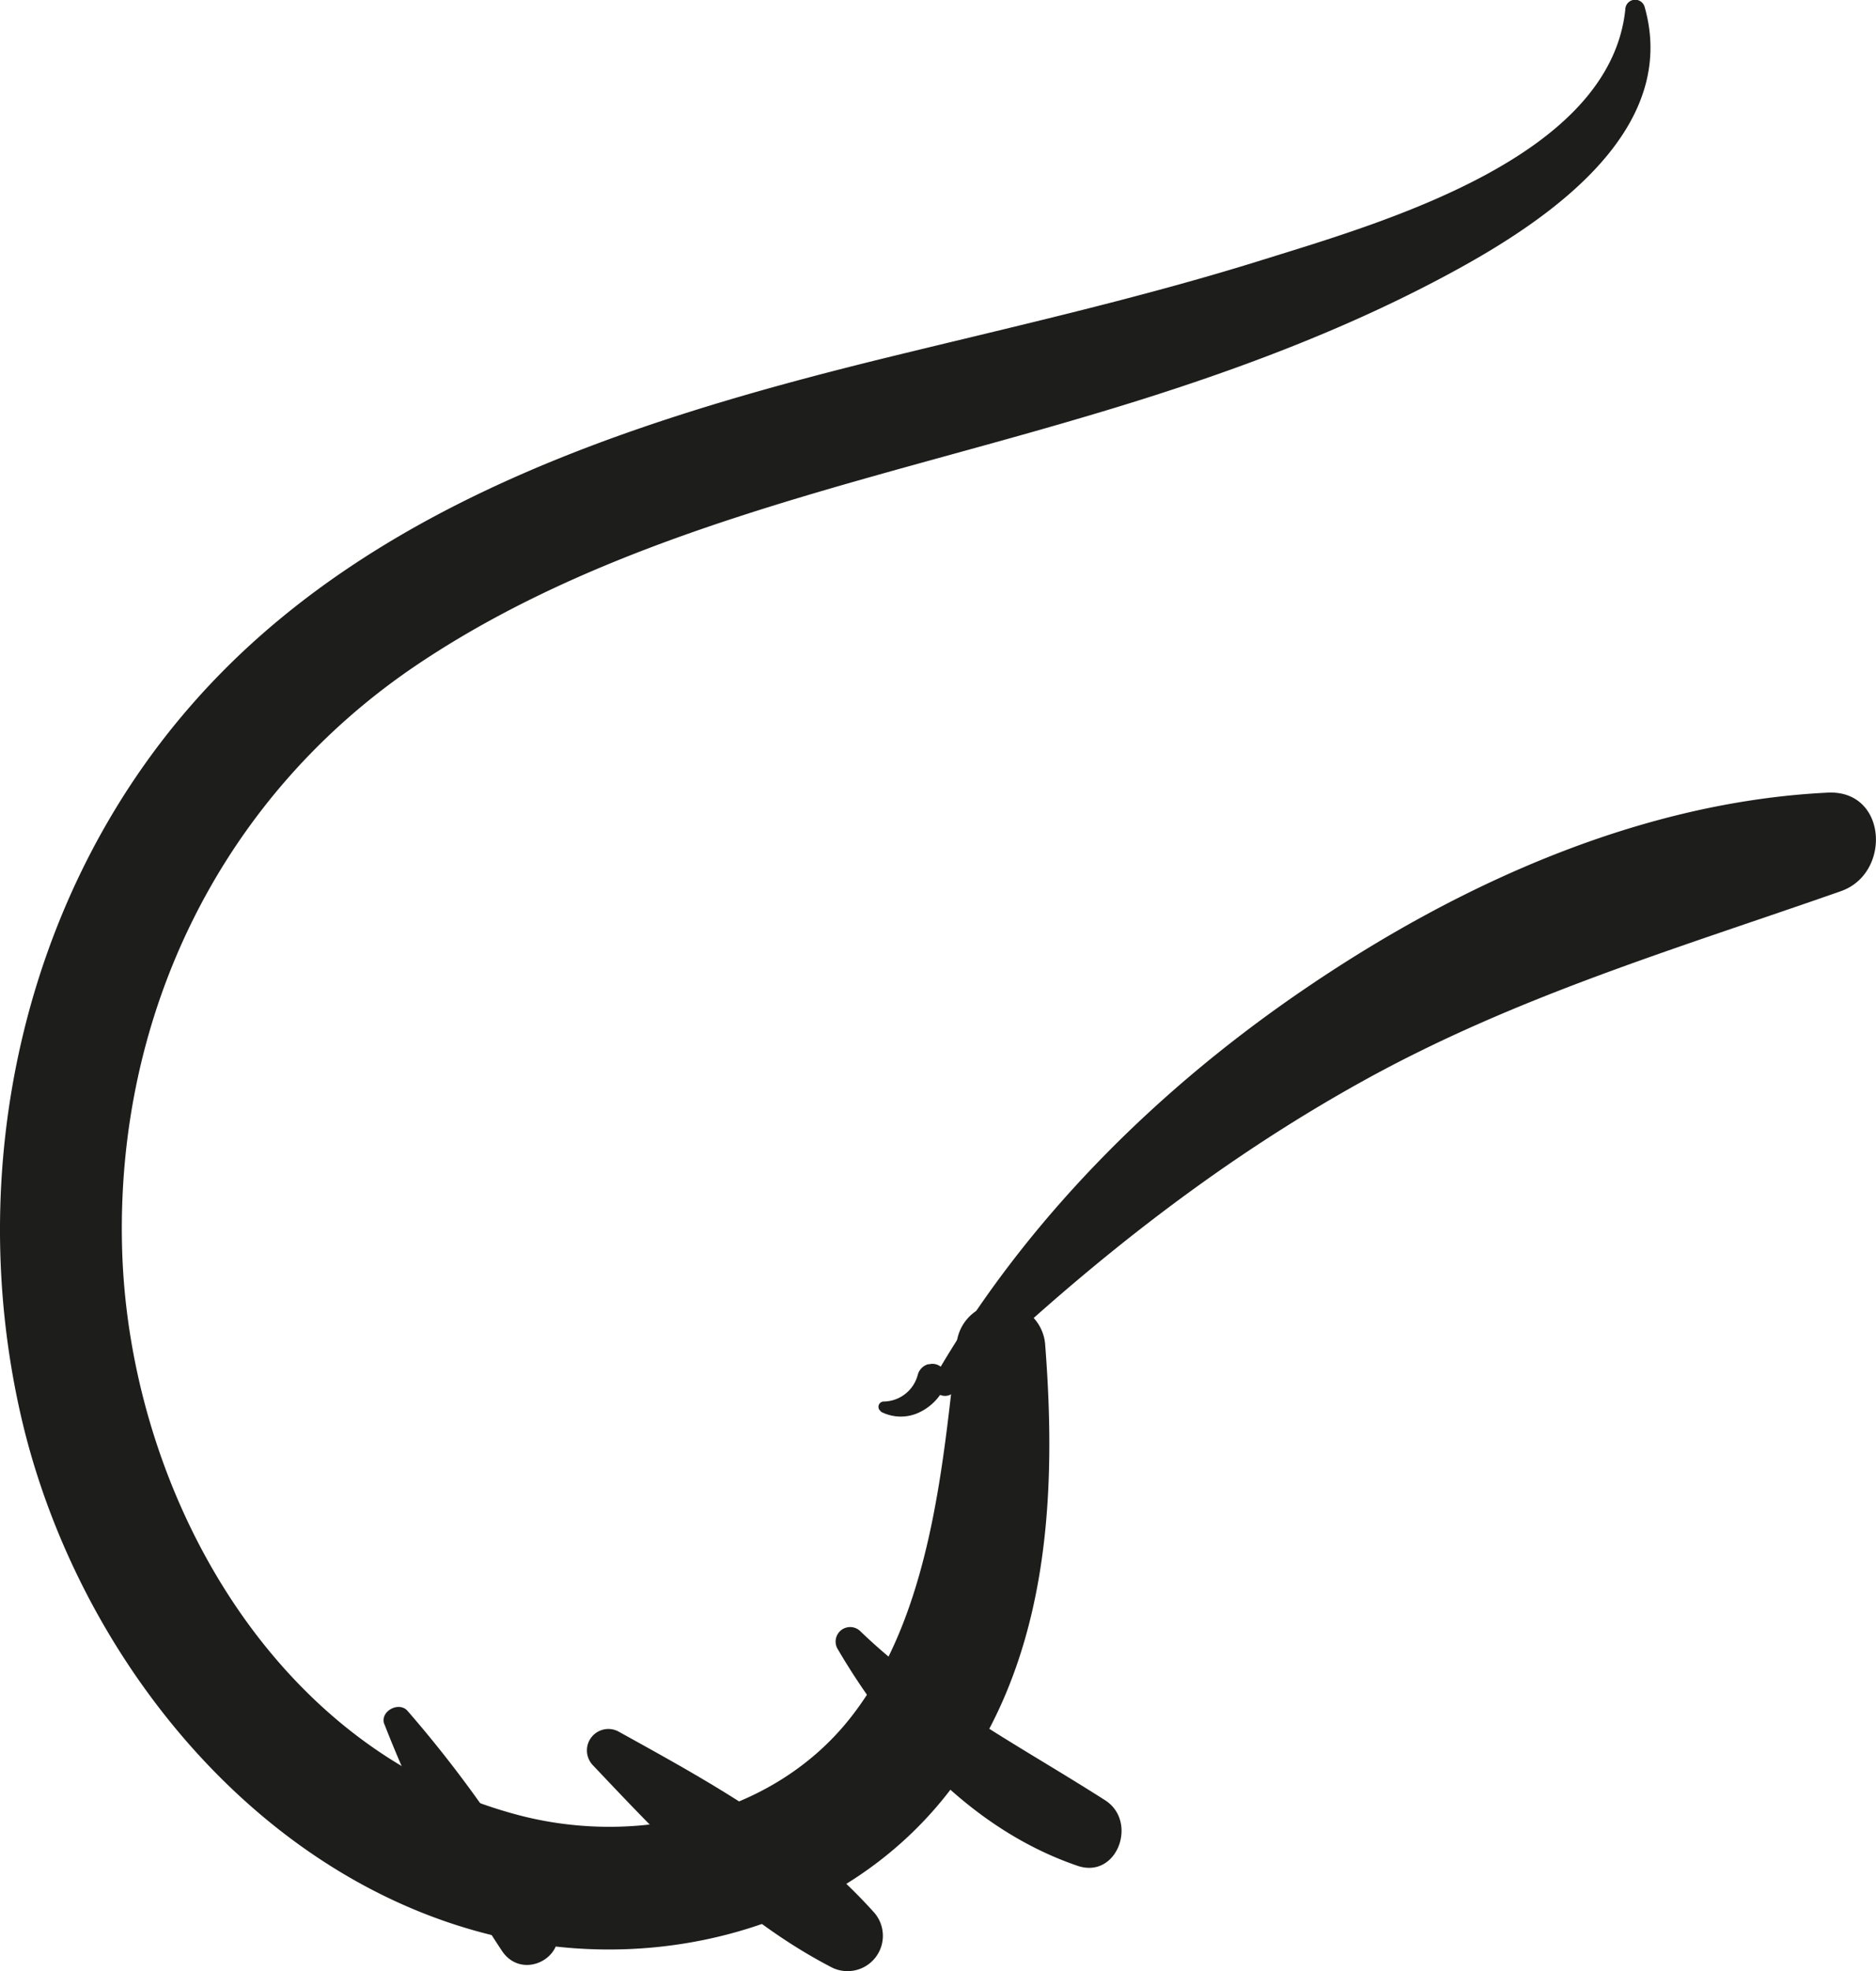 <svg xmlns="http://www.w3.org/2000/svg" viewBox="0 0 152.36 160.05"><defs><style>.cls-1{fill:#1d1d1b;}</style></defs><title>ecran6-patteduchatFichier 25</title><g id="Calque_2" data-name="Calque 2"><g id="Calque_2-2" data-name="Calque 2"><path class="cls-1" d="M132,.78c-1.27,12-19.65,17.26-29.33,20.28-10.28,3.22-20.82,5.56-31.28,8.13-20.23,5-41.8,11.9-55.92,28.14C1.82,73-2.91,95,1.73,115.09c4.71,20.33,20.82,39.81,42.35,42.83,12,1.68,24.82-2.31,32.58-11.93,8.41-10.43,9.22-23.92,8.23-36.73a3.61,3.61,0,0,0-7.21,0c-1.12,10-2.14,21.92-8.54,30.13S51.29,150,41.56,147.23c-19.66-5.48-31.07-26.4-31.64-45.74C9.36,82.35,18,64.59,34,53.89s35.7-14.6,53.94-20c10.52-3.09,21-6.82,30.62-12.13,7.48-4.13,17.85-11.31,15-21.23A.8.8,0,0,0,132,.78Z"/><path class="cls-1" d="M71.53,114.62a3.5,3.5,0,0,0,2.88.17,4.31,4.31,0,0,0,2.33-2.21,1.26,1.26,0,0,0-.19-1.47l-.07-.07a1.08,1.08,0,0,0-1-.27l-.1,0a1.22,1.22,0,0,0-.84.85,2.9,2.9,0,0,1-2.79,2.18.43.43,0,0,0-.21.79Z"/><path class="cls-1" d="M77.38,113.11c10.17-9.82,21-18.53,33.41-25.39S136.28,77,149.51,72.36c4.12-1.44,3.77-8.25-1.08-8-15.08.74-29.7,7.3-42.12,15.7-12.25,8.27-23.07,19-30.47,31.87a1,1,0,0,0,1.54,1.19Z"/><path class="cls-1" d="M31.22,140a97.12,97.12,0,0,0,9.55,18.41c1.73,2.59,5.72.32,4.21-2.46A97.84,97.84,0,0,0,33.1,138.92c-.71-.82-2.3.06-1.88,1.1Z"/><path class="cls-1" d="M48.14,143.32c5.91,6.24,11.61,12.35,19.3,16.37a2.87,2.87,0,0,0,3.47-4.49c-5.82-6.45-13.16-10.44-20.67-14.6a1.74,1.74,0,0,0-2.1,2.72Z"/><path class="cls-1" d="M68,133.84c4.47,7.65,11,14.76,19.52,17.66,3.22,1.09,4.92-3.6,2.24-5.32-6.9-4.41-13.94-8-19.92-13.76A1.18,1.18,0,0,0,68,133.84Z"/></g></g></svg>